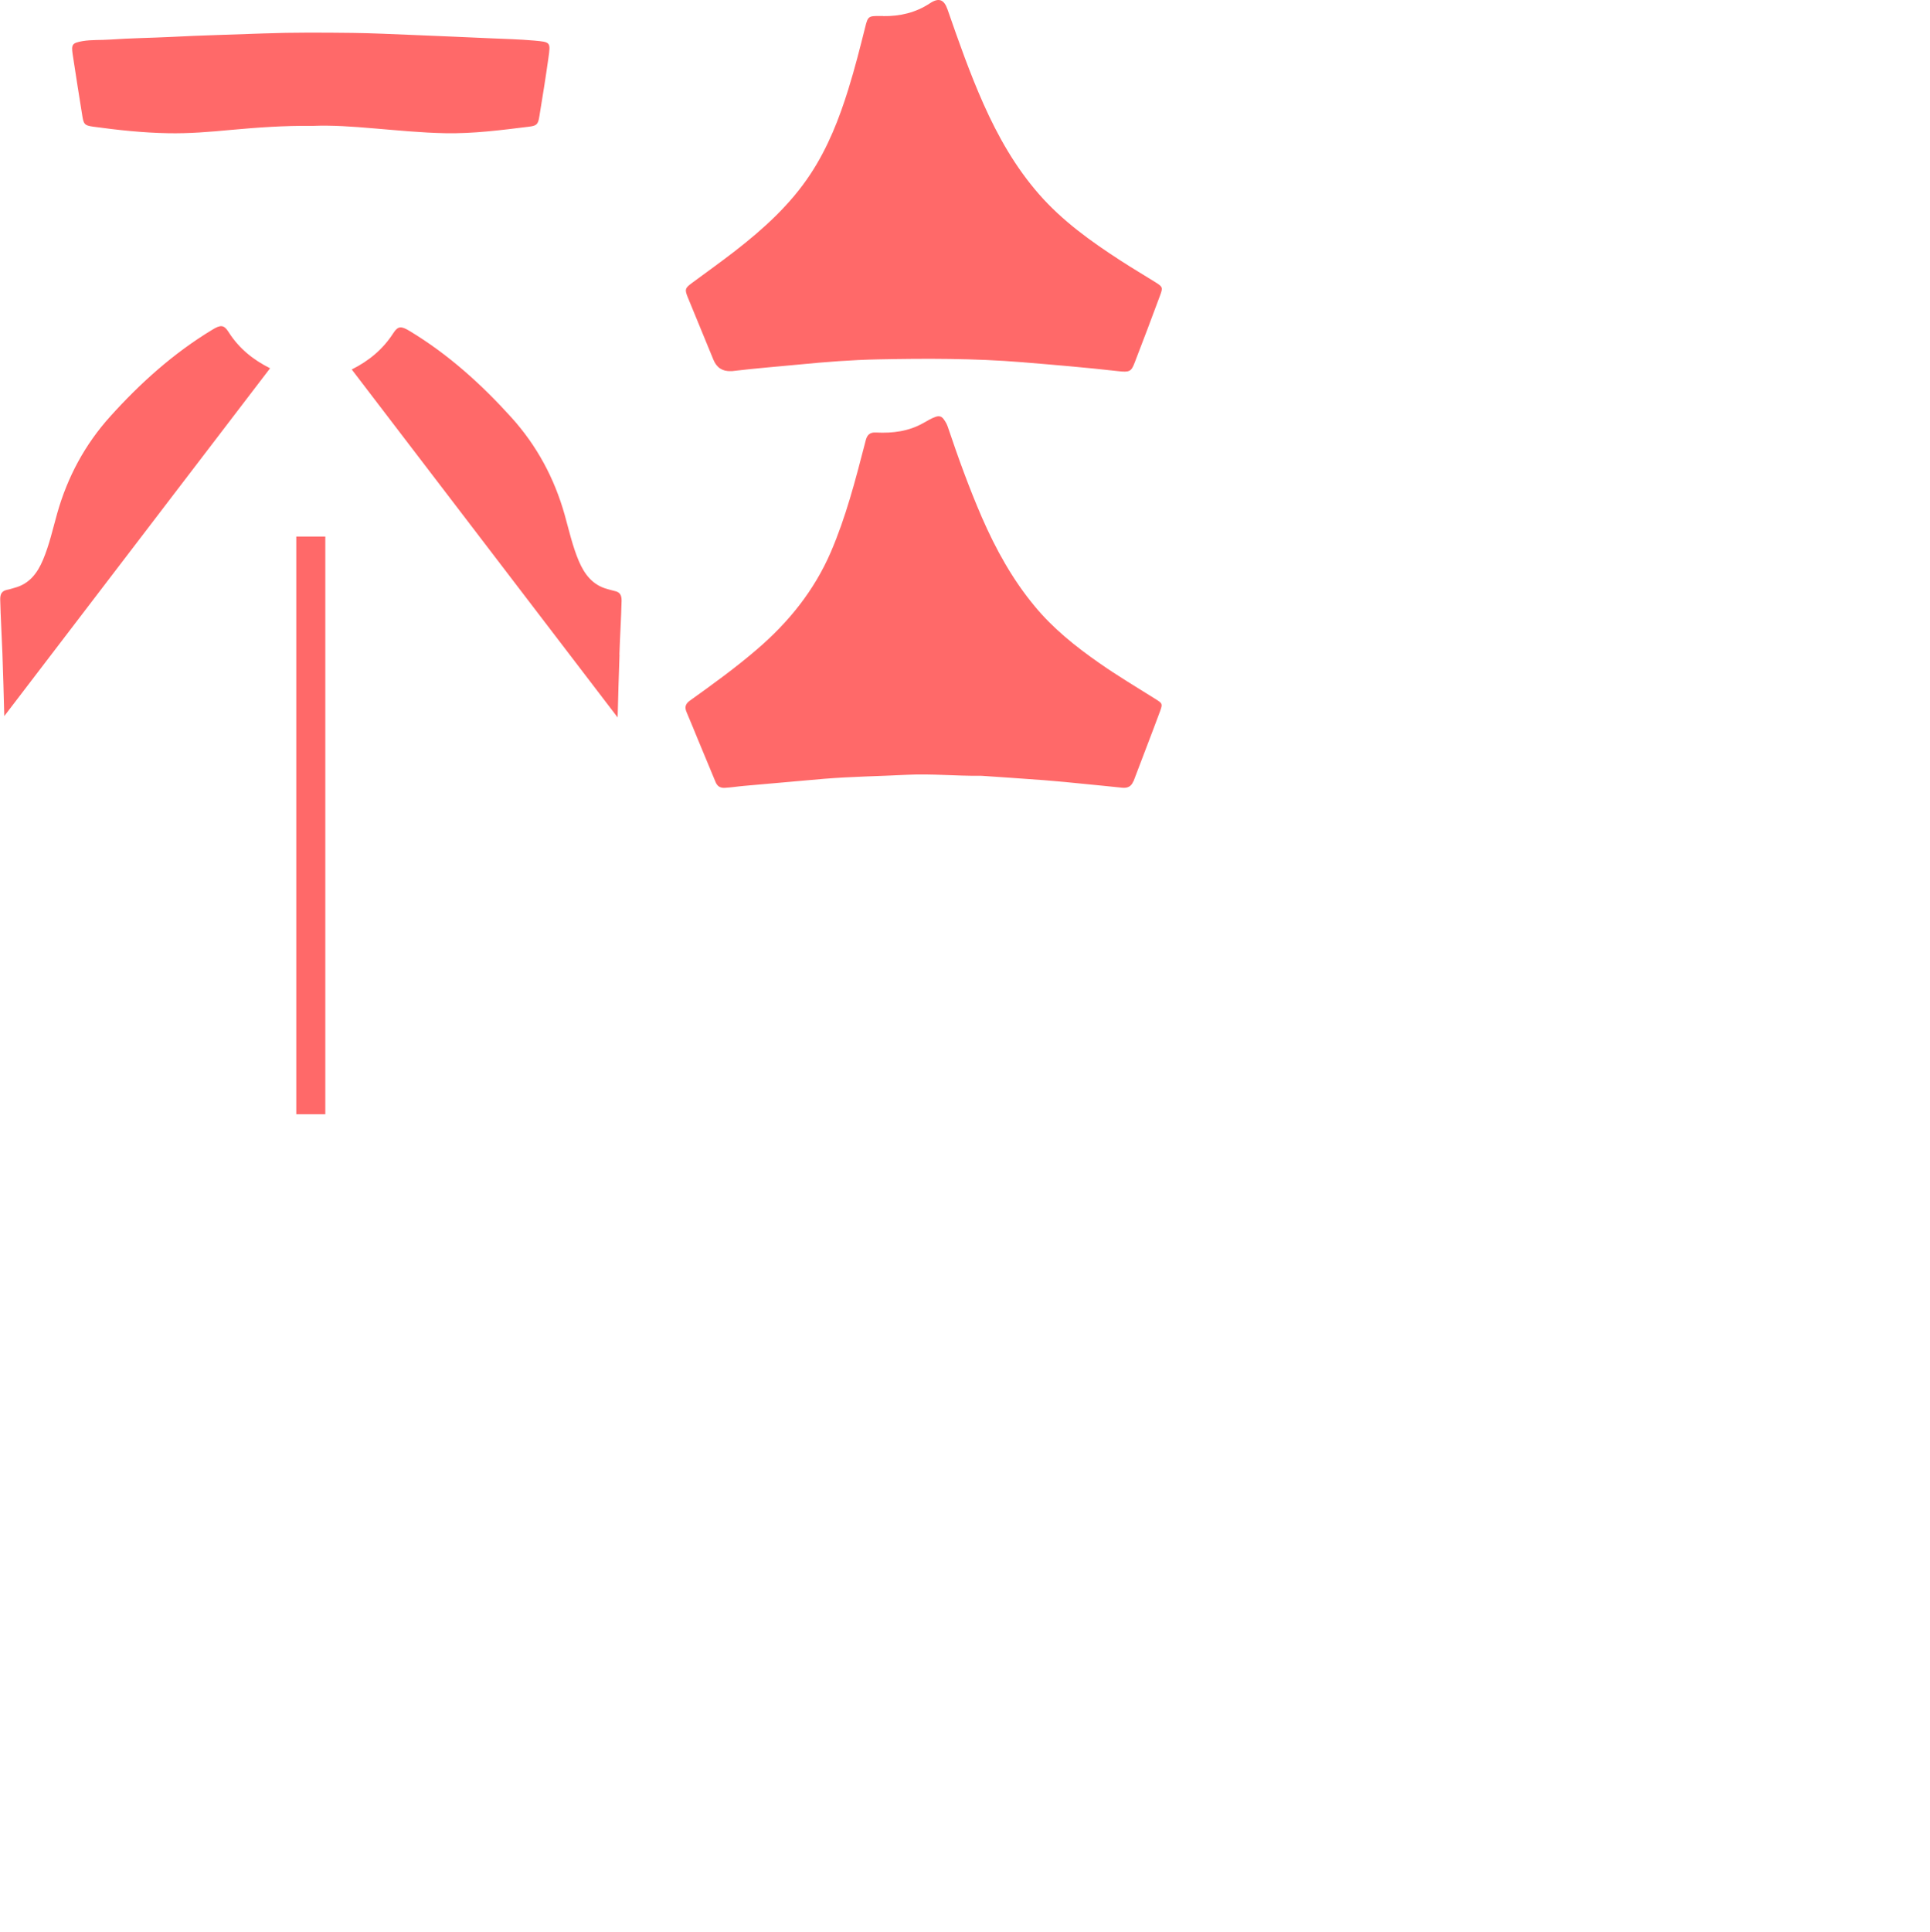 <?xml version="1.0" encoding="UTF-8"?><svg id="a" xmlns="http://www.w3.org/2000/svg" width="1760.8" height="1762.5" viewBox="0 0 1760.8 1762.5"><defs><style>.b{fill:#ff6969;stroke-width:0px;}</style></defs><path class="b" d="m805.8,14.7c15.3.2,29.6-3.1,42.6-11.7,8.2-5.4,12.9-3.5,16.1,5.7,10.1,29.1,20.3,58.1,32.8,86.2,13.2,29.6,29,57.5,50.5,82.1,21.4,24.5,47.4,43.1,74.4,60.6,10.6,6.9,21.5,13.3,32.2,20,6.2,3.9,6.7,4.7,4,11.8-7.6,20.6-15.4,41.1-23.3,61.6-3.1,8.1-4.8,8.7-15.4,7.5-28.9-3.3-57.9-5.7-86.9-8.1-44-3.6-88.2-3.5-132.2-2.6-23.6.5-47.1,2.3-70.6,4.6-20.7,2-41.4,3.6-62,6.1-.3,0-.7,0-1,0q-11.6.6-16.1-10.3c-7.8-18.9-15.6-37.8-23.3-56.7-3.1-7.5-2.7-8.7,4-13.6,13.1-9.7,26.3-19.1,39.2-29.1,26.1-20.3,50.5-42.4,68.8-70.3,15.7-23.9,26-50.1,34.4-77.2,5.8-18.6,10.6-37.5,15.3-56.3,2.5-10.1,3-10.5,13.5-10.4,1,0,2,0,3,0Zm228.3,698c7.9-21,16.1-41.9,23.9-63,2.9-7.8,2.8-8-4.3-12.4-17.1-10.7-34.3-21-50.9-32.6-21.5-15-41.9-31.3-58.7-51.6-20.4-24.5-35.6-52.1-48.3-81.2-11.7-27-21.7-54.7-31.1-82.6-.8-2.4-2-4.5-3.5-6.6-1.9-2.8-4.1-3.7-7.6-2.5-4,1.4-7.5,3.6-11.1,5.6-13.5,7.7-28.3,9.5-43.4,8.7-5.5-.3-7.9,2.2-9.2,6.9-.4,1.3-.7,2.6-1,3.9-8.6,33.2-17.2,66.3-30.8,98-15.2,35.3-38.6,64.3-67.6,89.1-19.4,16.7-40.2,31.7-61,46.6-4.1,2.9-5.1,6-3.1,10.6,3.7,8.5,7.1,17.2,10.7,25.8,5.2,12.6,10.5,25.2,15.7,37.8,1.6,3.9,4.1,5.6,8.4,5.4,6-.3,11.9-1.3,17.8-1.8,24.2-2,48.3-4.4,72.5-6.4,25.4-2.1,50.8-2.4,76.2-3.7,22.3-1.1,44.6,1.2,66.9.9.7,0,1.3,0,2,.1,18.6,1.3,37.1,2.5,55.7,3.9,12.9,1,25.8,2.3,38.7,3.6,10.9,1,21.8,2.2,32.7,3.3,4.9.5,8.4-1,10.3-5.9ZM341.1,117.1c21.7,1.8,43.4,4,65.2,4.4,25.5.5,50.8-2.8,76-5.9,7.4-.9,8.6-2,9.8-9.6,2.9-17.5,5.7-35.1,8.2-52.8,2.1-14.9,2.2-14.8-13-16.2-13.4-1.2-26.9-1.5-40.4-2.1-23.3-1-46.5-2.1-69.8-3-18.6-.7-37.2-1.7-55.9-1.9-27-.3-53.9-.5-80.9.5-28.3,1.1-56.5,1.7-84.8,3.2-18.4.9-36.9,1.1-55.3,2.4-8.3.6-16.6,0-24.9,1.4-9.3,1.7-10.4,2.8-9,12.1,2.8,18.7,5.8,37.4,8.8,56.1,1.2,7.7,2.2,8.7,9.6,9.8,22.7,3.1,45.6,5.6,68.5,6,19.1.4,38.2-1.2,57.3-3,24.2-2.2,48.4-4,75.1-3.7,16.9-.7,36.2.6,55.4,2.3Zm-44.3,899.2h-26.5V489.4h26.5v526.8Zm268.3-419.2c.5-16.3,1.6-32.6,2-48.9.1-4.9-1.2-8.1-6.2-9.1-2.3-.5-4.5-1.2-6.7-1.8-13.5-3.6-20.9-13.4-26.1-25.5-5.8-13.7-9-28.2-13-42.5-9.4-33.2-25.3-62.8-48.5-88.5-27.5-30.4-57.6-57.6-92.9-78.9-7.6-4.6-10.6-4.7-14.9,2-9.7,15.1-22.7,25.5-37.9,33.1l242.6,317.4c.4-19.1,1.1-38.2,1.7-57.2ZM3.8,653.3l242.6-317.4c-15.2-7.6-28.3-17.9-37.9-33.1-4.3-6.8-7.4-6.6-14.9-2-35.2,21.3-65.4,48.4-92.9,78.9-23.2,25.7-39.1,55.3-48.5,88.5-4,14.2-7.2,28.8-13,42.5-5.1,12.1-12.5,22-26.1,25.5-2.2.6-4.4,1.4-6.7,1.8-5.1,1.1-6.3,4.2-6.2,9.1.4,16.3,1.4,32.6,2,48.9.6,19.1,1.3,38.2,1.7,57.2Z"/></svg>
